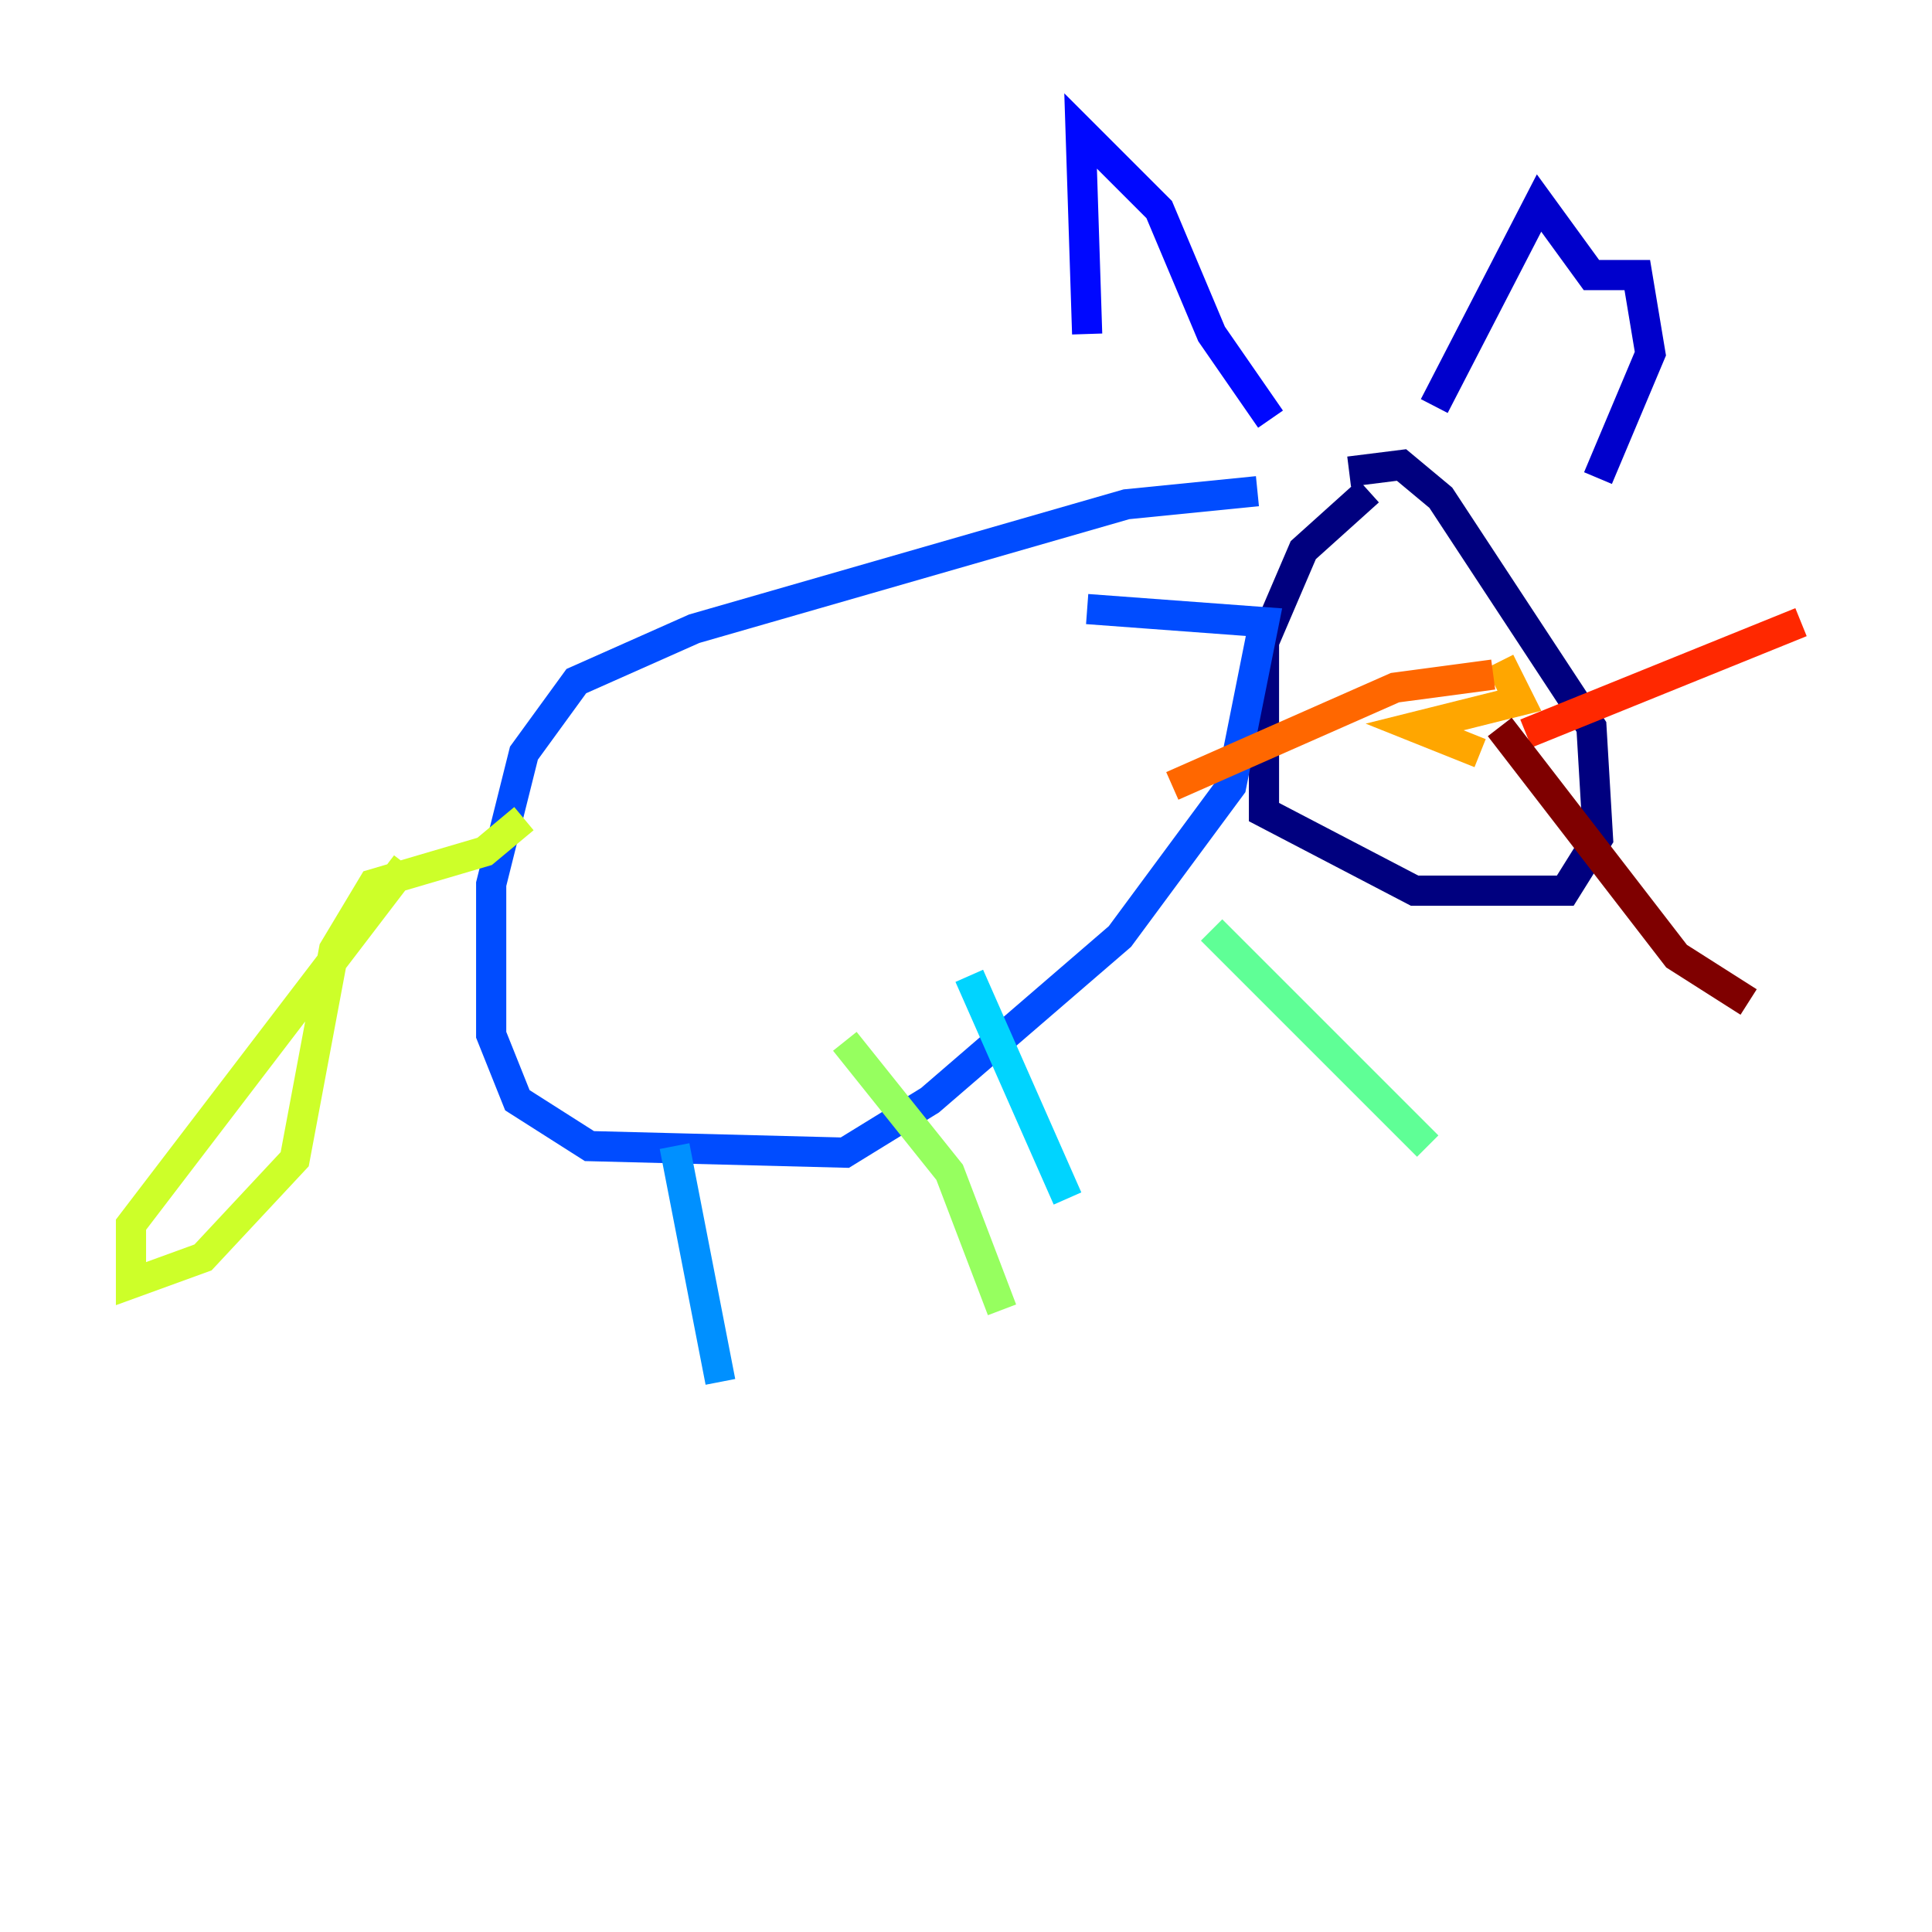 <?xml version="1.0" encoding="utf-8" ?>
<svg baseProfile="tiny" height="128" version="1.2" viewBox="0,0,128,128" width="128" xmlns="http://www.w3.org/2000/svg" xmlns:ev="http://www.w3.org/2001/xml-events" xmlns:xlink="http://www.w3.org/1999/xlink"><defs /><polyline fill="none" points="90.685,32.542 86.346,36.447 83.742,42.522 83.742,53.803 93.722,59.01 103.702,59.01 105.871,55.539 105.437,48.163 95.458,32.976 92.854,30.807 89.383,31.241" stroke="#00007f" stroke-width="2" /><polyline fill="none" points="95.024,26.902 101.966,13.451 105.437,18.224 108.475,18.224 109.342,23.43 105.871,31.675" stroke="#0000cc" stroke-width="2" /><polyline fill="none" points="84.176,27.77 80.271,22.129 76.8,13.885 71.593,8.678 72.027,22.129" stroke="#0008ff" stroke-width="2" /><polyline fill="none" points="83.308,32.542 74.63,33.41 45.993,41.654 38.183,45.125 34.712,49.898 32.542,58.576 32.542,68.556 34.278,72.895 39.051,75.932 55.973,76.366 61.614,72.895 74.197,62.047 81.573,52.068 83.742,41.22 72.027,40.352" stroke="#004cff" stroke-width="2" /><polyline fill="none" points="44.691,75.932 47.729,91.552" stroke="#0090ff" stroke-width="2" /><polyline fill="none" points="64.217,64.651 70.725,79.403" stroke="#00d4ff" stroke-width="2" /><polyline fill="none" points="79.403,68.556 79.403,68.556" stroke="#29ffcd" stroke-width="2" /><polyline fill="none" points="80.271,61.614 94.59,75.932" stroke="#5fff96" stroke-width="2" /><polyline fill="none" points="55.973,68.99 62.915,77.668 66.386,86.78" stroke="#96ff5f" stroke-width="2" /><polyline fill="none" points="34.712,54.237 32.108,56.407 24.732,58.576 22.129,62.915 19.525,76.8 13.451,83.308 8.678,85.044 8.678,81.139 26.902,57.275" stroke="#cdff29" stroke-width="2" /><polyline fill="none" points="95.024,41.22 95.024,41.22" stroke="#ffe500" stroke-width="2" /><polyline fill="none" points="99.363,43.824 100.664,46.427 93.722,48.163 98.061,49.898" stroke="#ffa600" stroke-width="2" /><polyline fill="none" points="98.929,44.691 92.42,45.559 77.668,52.068" stroke="#ff6700" stroke-width="2" /><polyline fill="none" points="101.098,48.597 119.322,41.22" stroke="#ff2800" stroke-width="2" /><polyline fill="none" points="100.664,47.729 100.664,47.729" stroke="#cc0000" stroke-width="2" /><polyline fill="none" points="99.363,48.163 111.078,63.349 115.851,66.386" stroke="#7f0000" stroke-width="2" /></svg>